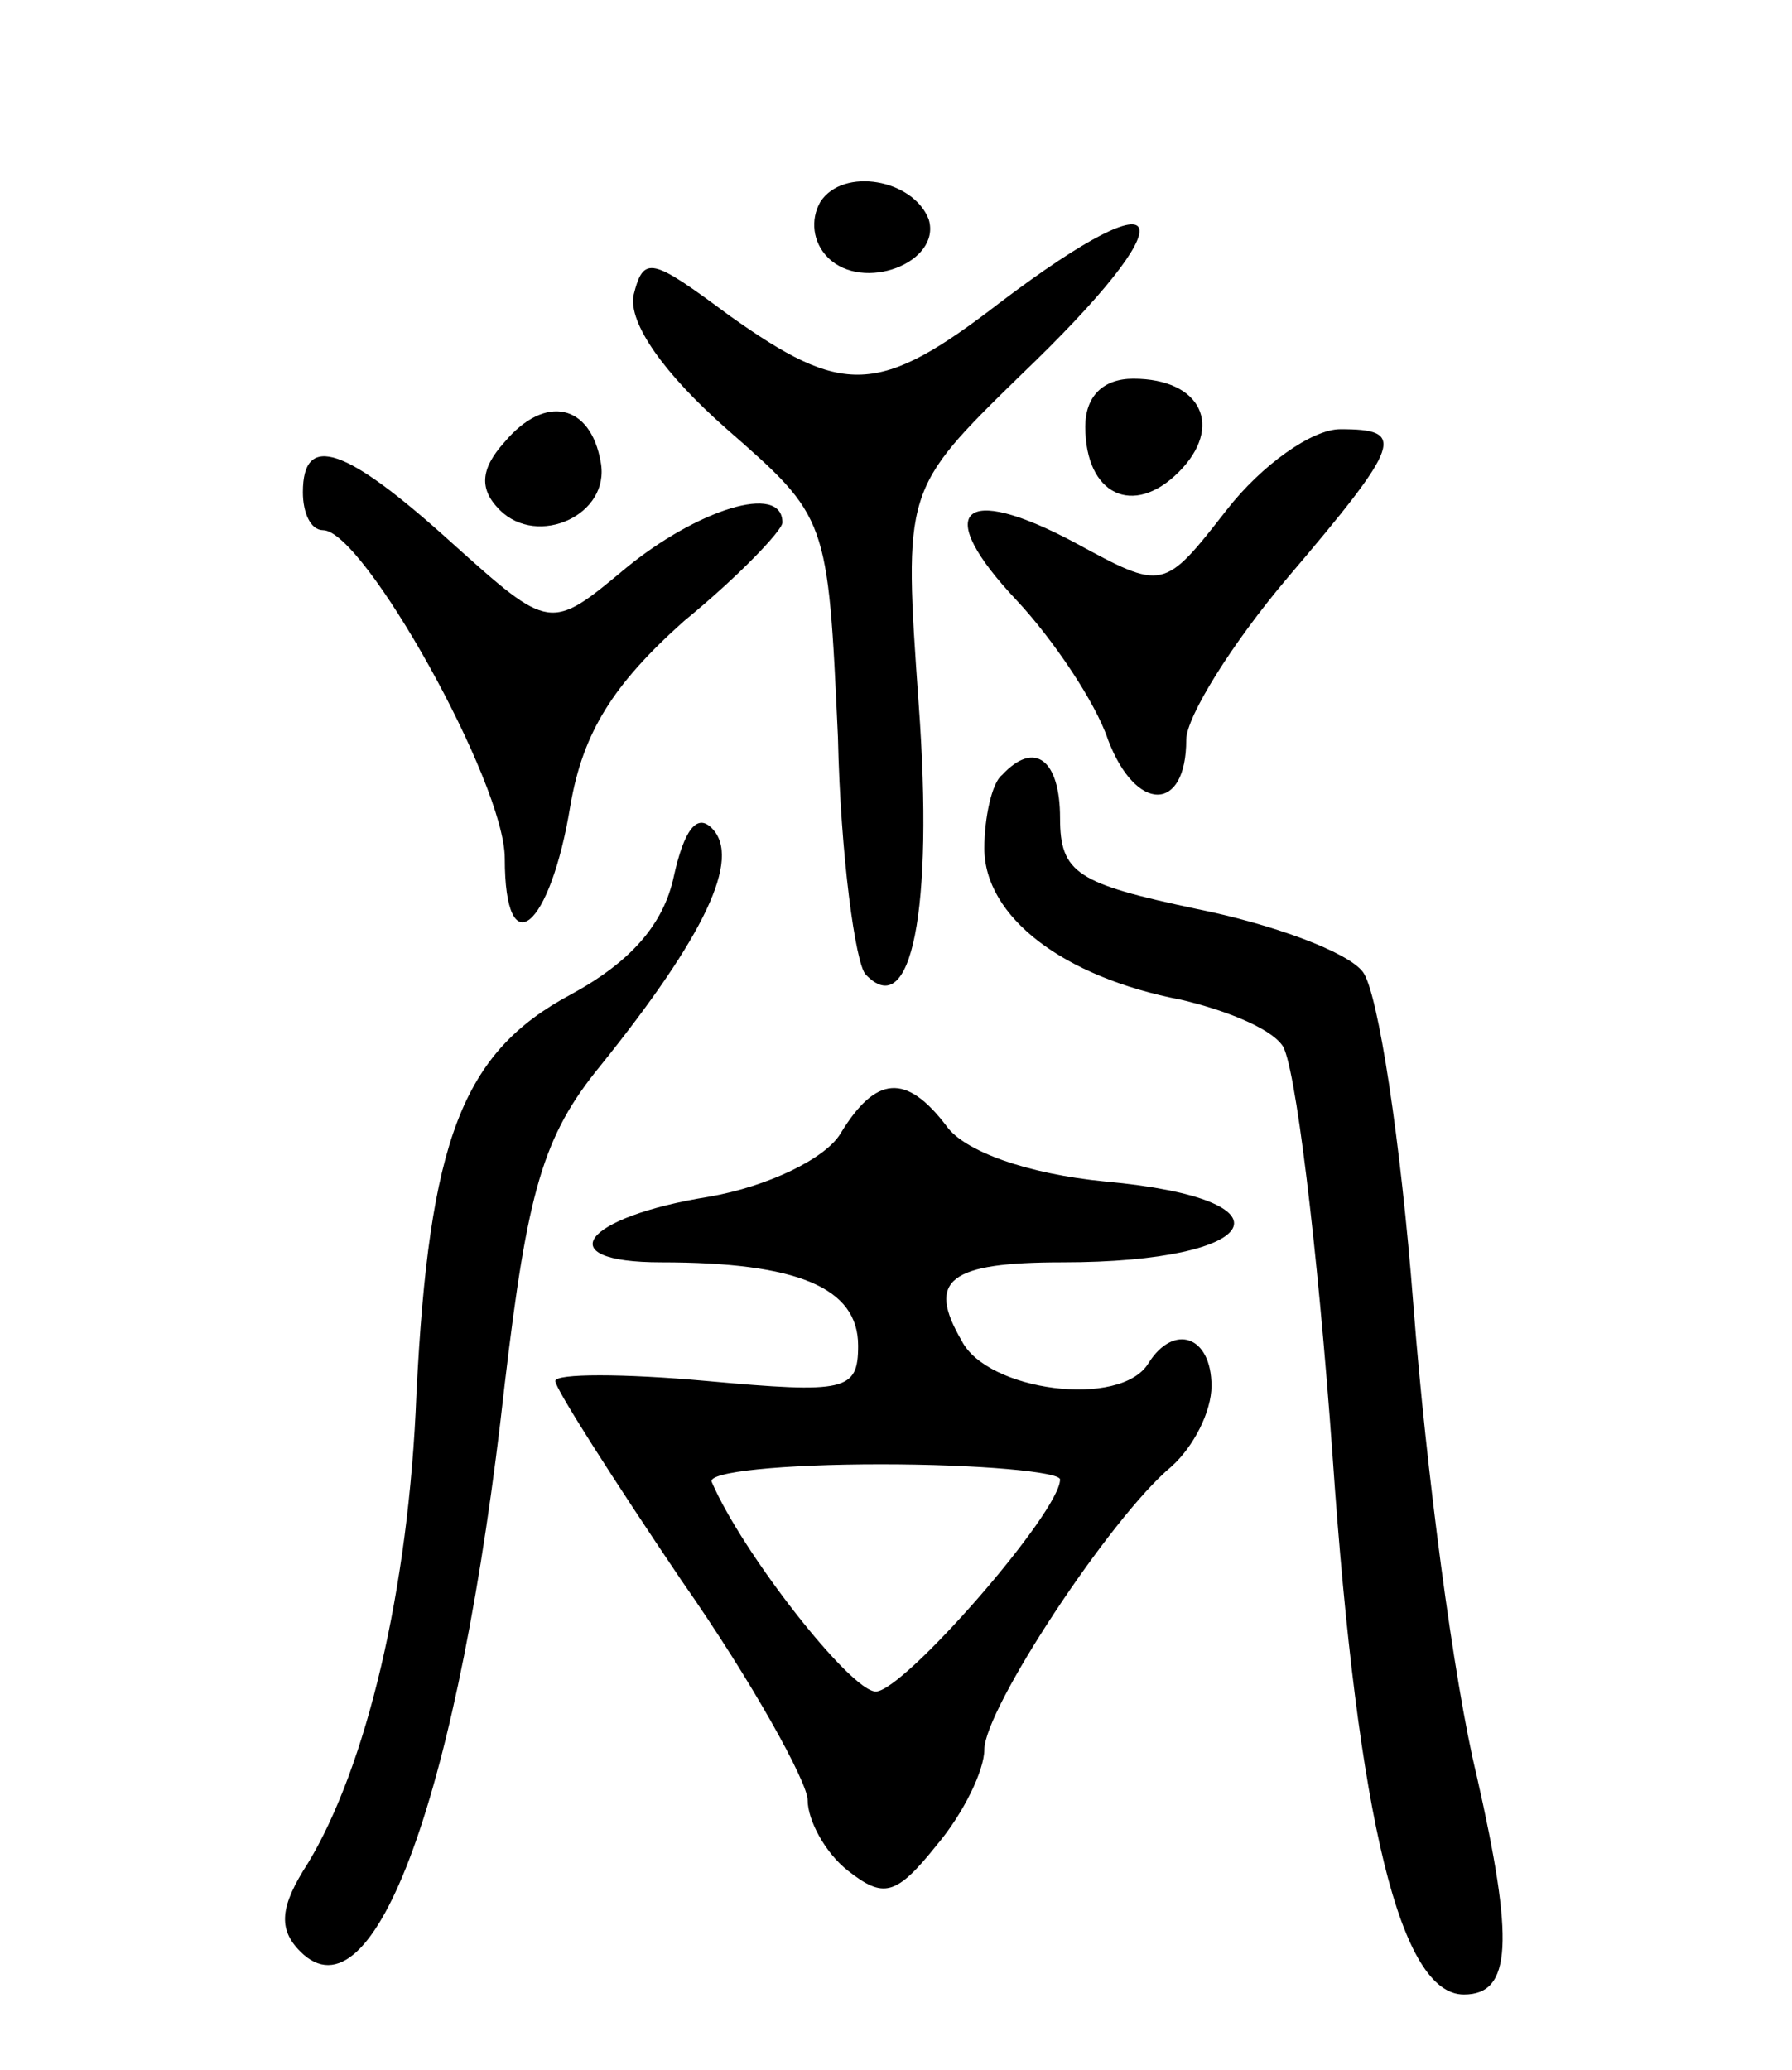 <svg version="1.0" xmlns="http://www.w3.org/2000/svg"
 width="71pt" height="82pt" viewBox="0 0 71 82"
 preserveAspectRatio="xMidYMid meet">
<g transform="translate(0,82) scale(0.1,-0.1)"
fill="#000000" stroke="none">
<path d="M325 740 c-4 -7 -3 -16 3 -22 14 -14 45 -2 40 15 -6 16 -34 21 -43 7z"/>
<path d="M396 700 c-48 -37 -62 -37 -107 -5 -31 23 -34 24 -38 8 -2 -11 12
-31 37 -53 40 -35 40 -35 44 -122 1 -47 7 -90 11 -94 18 -19 27 25 21 107 -6
85 -6 85 40 130 67 64 62 82 -8 29z"/>
<path d="M430 651 c0 -27 19 -36 37 -18 18 18 9 37 -18 37 -12 0 -19 -7 -19
-19z"/>
<path d="M200 645 c-10 -11 -10 -19 -2 -27 15 -15 44 -2 40 19 -4 23 -22 27
-38 8z"/>
<path d="M486 618 c-25 -32 -25 -32 -60 -13 -45 24 -57 13 -23 -23 14 -15 31
-40 36 -55 11 -29 31 -29 31 0 0 9 18 38 40 64 46 54 47 59 21 59 -11 0 -31
-14 -45 -32z"/>
<path d="M120 625 c0 -8 3 -15 8 -15 16 0 72 -100 72 -130 0 -43 18 -28 26 21
5 29 17 48 45 73 22 18 39 36 39 39 0 16 -34 5 -62 -18 -30 -25 -30 -25 -69
10 -42 38 -59 44 -59 20z"/>
<path d="M397 513 c-4 -3 -7 -17 -7 -29 0 -27 31 -51 78 -60 17 -4 35 -11 40
-18 5 -6 14 -79 20 -163 10 -145 27 -213 52 -213 19 0 20 21 5 87 -9 37 -20
121 -25 186 -5 65 -14 124 -20 132 -6 8 -36 19 -66 25 -47 10 -54 14 -54 36 0
23 -10 31 -23 17z"/>
<path d="M267 473 c-4 -19 -17 -34 -41 -47 -43 -23 -56 -58 -61 -158 -3 -78
-20 -148 -43 -186 -11 -17 -12 -26 -3 -35 29 -29 63 62 81 225 9 76 15 98 38
126 41 51 56 82 44 94 -6 6 -11 -1 -15 -19z"/>
<path d="M333 371 c-6 -10 -29 -21 -52 -25 -50 -8 -64 -26 -19 -26 54 0 78
-10 78 -33 0 -18 -5 -19 -60 -14 -33 3 -60 3 -60 0 0 -3 23 -39 50 -79 28 -40
50 -80 50 -87 0 -8 7 -21 16 -28 14 -11 19 -10 35 10 11 13 19 30 19 38 0 16
50 92 74 112 9 8 16 22 16 32 0 20 -15 25 -25 9 -11 -18 -64 -11 -74 9 -14 24
-5 31 40 31 80 0 94 25 17 32 -31 3 -56 12 -63 22 -16 21 -28 20 -42 -3z m87
-137 c0 -13 -62 -84 -73 -84 -10 0 -53 55 -65 83 -2 4 28 7 67 7 39 0 71 -3
71 -6z"/>
</g>
</svg>
